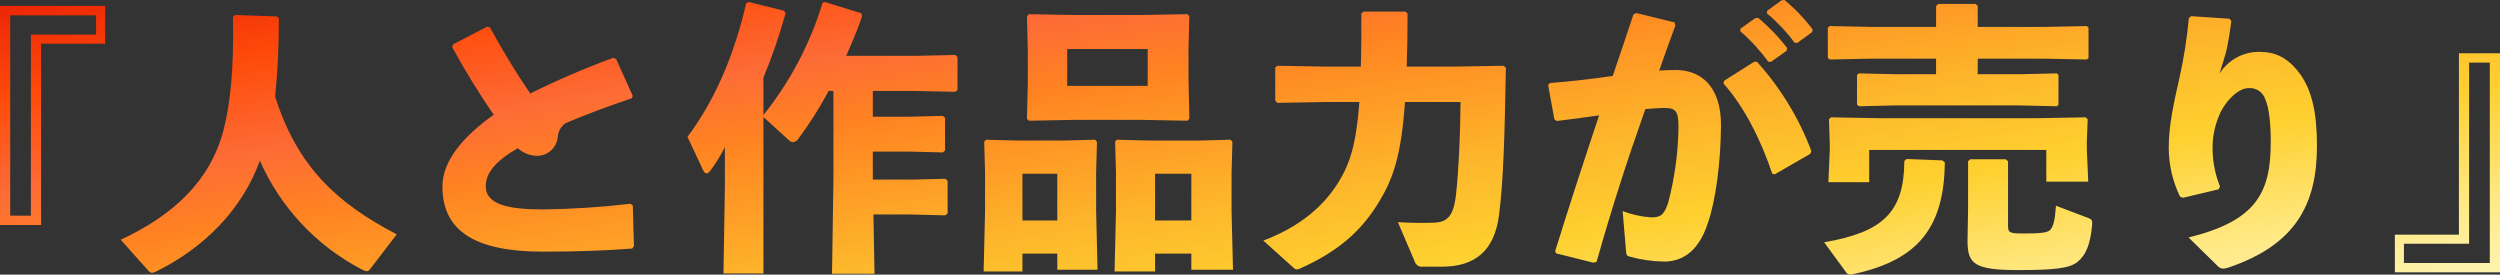 <svg xmlns="http://www.w3.org/2000/svg" xmlns:xlink="http://www.w3.org/1999/xlink" width="555.786" height="61.047" viewBox="0 0 555.786 61.047"><rect x="0" y="0" width="555.786" height="61.047" fill="#333333" stroke="none"/><defs><clipPath id="a"><path d="M60.48-53.55H37.107v48.7h9.135v-40.32H60.48Zm-2.016,2.079v4.284H43.974V-6.93h-4.6V-51.471Zm40.194.252-9.324-.315-.441.441c.252,11.718-.63,19.467-2.079,25.074-2.9,11.214-10.962,18.9-22.869,24.444l6.3,7.056a1.175,1.175,0,0,0,.63.315,2.4,2.4,0,0,0,.819-.252C82.656.189,91.035-8.505,94.878-19.152A50.009,50.009,0,0,0,117.684,5.1a2.356,2.356,0,0,0,.945.315.871.871,0,0,0,.693-.378l5.985-7.812C112.014-9.7,103.194-17.829,98.28-33.39A172.316,172.316,0,0,0,99.1-50.778Zm79.38,51.03L177.786-9.2l-.5-.378a184.563,184.563,0,0,1-19.4,1.26c-7.434,0-12.789-.945-12.789-5.166,0-2.961,2.205-5.607,7.119-8.442a6.489,6.489,0,0,0,4.347,1.7,4.644,4.644,0,0,0,4.536-4.095,4.067,4.067,0,0,1,1.7-3.15c3.654-1.575,9.261-3.717,14.742-5.544l.252-.5-3.717-8.253-.63-.252a180.8,180.8,0,0,0-18.459,7.938,171.1,171.1,0,0,1-8.946-14.679l-.63-.189-7.623,3.969-.126.63a172.569,172.569,0,0,0,9.2,14.994c-6.678,4.725-11.4,10.206-11.4,15.939,0,9.891,7.245,14.49,22.365,14.49,7.938,0,14.049-.252,19.845-.693Zm28.791-37.422a121.293,121.293,0,0,0,4.914-14.3l-.315-.567-7.875-1.953-.567.315c-2.709,11.718-7.056,21.672-13.041,29.673l3.528,7.5c.189.378.441.63.693.63s.5-.189.819-.567a35.29,35.29,0,0,0,3.276-5.292v8.631l-.315,19.467h8.883V-28.854l5.607,5.1a1.735,1.735,0,0,0,.945.5,1.706,1.706,0,0,0,1.2-.756,81.924,81.924,0,0,0,6.741-10.647h1.071v19.467l-.315,21.168h9.45l-.252-13.167H239.4l7.875.189.5-.441v-7.245l-.5-.441-7.875.189h-8.253v-6.237h8l7.56.189.5-.441v-7.245l-.5-.441-7.56.189h-8V-34.65h9.45l8.883.189.5-.441V-42.21l-.5-.441-8.883.189H225.225c1.323-2.961,2.583-5.985,3.528-8.757l-.126-.693-8.127-2.52-.5.126A74.588,74.588,0,0,1,206.829-29.3Zm95.13,39.123V5.1h9.261L310.9-8v-8.442l.189-6.93-.441-.441-7.182.189H292.7l-7.308-.189-.378.441.189,6.93v8.505l-.315,13.419h9.009V1.512Zm0-7.371h-8.064V-16.254h8.064Zm-29.8,7.371V5.1h8.946L280.791-8v-8.442l.189-6.93-.441-.441-7.245.189h-9.7l-7.308-.189-.378.441.189,6.93v8.505L255.78,5.481h8.631V1.512Zm0-7.371h-7.749V-16.254h7.749ZM276-28.224h14.931l10.143.189.441-.441-.189-9.009v-6.426l.189-7.371-.441-.441-10.143.189H276l-10.143-.189-.441.441.189,7.812v7.056l-.189,7.938.441.441Zm-1.638-7.56v-8.19h17.892v8.19Zm64.953,3.591c-.693,9.324-2.079,13.608-4.536,17.64-3.15,5.229-8.442,10.017-16.821,13.167l6.8,6.111a1.175,1.175,0,0,0,.63.315,2.4,2.4,0,0,0,.819-.252c8.127-3.654,13.545-8.127,17.64-15.057,3.024-5.04,4.788-10.206,5.607-21.924h12.348c-.063,8.19-.441,15.372-1.008,20.6-.567,4.977-2.016,6.174-5.166,6.237-2.394.063-4.347.063-7.749-.126L351.6,3.213a1.648,1.648,0,0,0,1.827,1.2h4.221c7.245,0,11.718-3.4,12.726-11.592,1.008-7.749,1.26-18.648,1.512-32.634l-.5-.441-10.962.189H349.839c.126-3.465.189-7.371.189-11.781l-.441-.441H340.2l-.441.441c0,4.473,0,8.379-.126,11.781h-7.875l-10.647-.189-.5.378v7.371l.441.5,10.71-.189Zm90.594-19.719a37.912,37.912,0,0,1,6.174,6.552h.63l3.276-2.394.063-.63a38.116,38.116,0,0,0-6.237-6.489l-.63.063-3.213,2.331Zm-5.922,3.969a39.8,39.8,0,0,1,6.237,6.8h.63l3.465-2.457.063-.63a40.4,40.4,0,0,0-6.426-6.678l-.63.063-3.276,2.331ZM383.04,1.449l8.316,2.079.693-.189c3.465-12.222,6.615-21.987,10.836-33.957,1.575-.126,3.024-.252,4.158-.252,2.772,0,3.213.756,3.213,4.536a69.8,69.8,0,0,1-2.268,16.443c-.945,2.961-1.827,3.339-3.843,3.339a22.006,22.006,0,0,1-6.3-1.386l.756,8.946c.063.882.252,1.008.693,1.134a29.929,29.929,0,0,0,7.749,1.134c3.339,0,7.5-1.512,9.765-8.631,1.7-4.914,2.835-13.23,2.9-21.546.063-9.2-4.851-12.411-10.08-12.411-1.2,0-2.394.063-3.654.126q1.607-4.631,3.591-10.017l-.189-.693-8.505-2.079-.63.315c-1.638,4.851-3.087,9.324-4.6,13.671-4.347.63-9.009,1.2-13.986,1.575l-.378.441,1.386,7.623.5.378c3.15-.378,6.552-.819,9.45-1.26-3.213,9.639-6.363,19.215-9.765,30.177Zm37.233-37.737c4.788,5.355,8.379,12.789,10.836,20.034l.567.126,7.875-4.536.252-.63a62.3,62.3,0,0,0-12.1-19.845h-.63L420.4-36.918Zm56.511-12.6V-53.55l-.5-.441h-8.316l-.441.5v4.6H453.411l-9.576-.189-.378.378v6.678l.441.378,9.513-.189h14.112v3.465H458.64l-8.316-.189-.378.378v6.552l.441.378,8.253-.189h27.4l8.316.189.378-.315v-6.678l-.378-.315-8.316.189h-9.261v-3.465h14.679l9.576.189.378-.315v-6.8l-.378-.315-9.576.189ZM443.9-21.672l-.315,7.308h9.072v-7.182H492.03v7.056h9.324l-.315-7.182v-1.7l.189-4.977-.441-.441-10.458.189H454.608l-10.458-.189-.441.441.189,5.544ZM494.172-9.135c-.189,3.087-.567,4.725-1.323,5.418-.567.567-2.2.756-5.8.756-3.276,0-3.528-.189-3.528-1.827V-19.026l-.5-.441h-7.938l-.441.441V-8.757l-.126,7.434c0,5.166,1.575,6.489,11.277,6.489,8,0,11.34-.378,13.1-1.764,1.953-1.512,2.961-3.969,3.339-8.442.063-.945-.189-1.134-1.071-1.449Zm-25.263-10.08-7.938-.315-.5.441C460.4-7.749,455.8-3.276,442.638-1.008l4.851,6.615a1.111,1.111,0,0,0,.945.567,3.772,3.772,0,0,0,.756-.126c14.616-3.15,20.1-10.584,20.286-24.822Zm54.81-31.626a103.183,103.183,0,0,1-2.079,13.23c-1.26,5.544-2.394,10.647-2.394,15.5a25.047,25.047,0,0,0,2.52,10.962l.63.252,7.938-1.89.315-.63a22.315,22.315,0,0,1-1.638-7.812,18.053,18.053,0,0,1,1.323-7.686c1.2-3.15,4.221-6.363,6.615-6.363a3.581,3.581,0,0,1,3.78,2.52c.882,2.016,1.2,5.67,1.2,9.576,0,11.4-3.465,17.451-18.27,21.105l6.489,6.363a1.762,1.762,0,0,0,1.2.567,5.83,5.83,0,0,0,1.2-.252C547.407-.441,552.2-9.387,552.2-22.428c0-6.993-1.008-12.159-3.717-15.939-2.772-3.78-5.544-4.977-9.135-4.977a10.344,10.344,0,0,0-8.82,4.851c.693-2.331,1.2-3.717,1.638-5.544.378-1.827.63-3.276,1.008-6.174l-.441-.5-8.505-.567ZM569.52,5.67h23.373v-48.7h-9.135v40.32H569.52Zm2.016-2.079V-.693h14.49V-40.95h4.6V3.591Z" transform="translate(367.893 1045)" fill="#ff0007"/></clipPath><linearGradient id="b" x1="1" x2="0" y2="1" gradientUnits="objectBoundingBox"><stop offset="0" stop-color="#d80000"/><stop offset="0.232" stop-color="#fe4b0a"/><stop offset="0.345" stop-color="#fd6b36"/><stop offset="0.429" stop-color="#ff8321"/><stop offset="0.601" stop-color="#fdb72b"/><stop offset="0.709" stop-color="#fed02f"/><stop offset="0.847" stop-color="#ffe984"/><stop offset="1" stop-color="#fffad1"/></linearGradient></defs><g transform="translate(-405 -990.127)" clip-path="url(#a)"><rect width="92" height="566" transform="translate(400 1062) rotate(-90)" fill="url(#b)"/></g></svg>